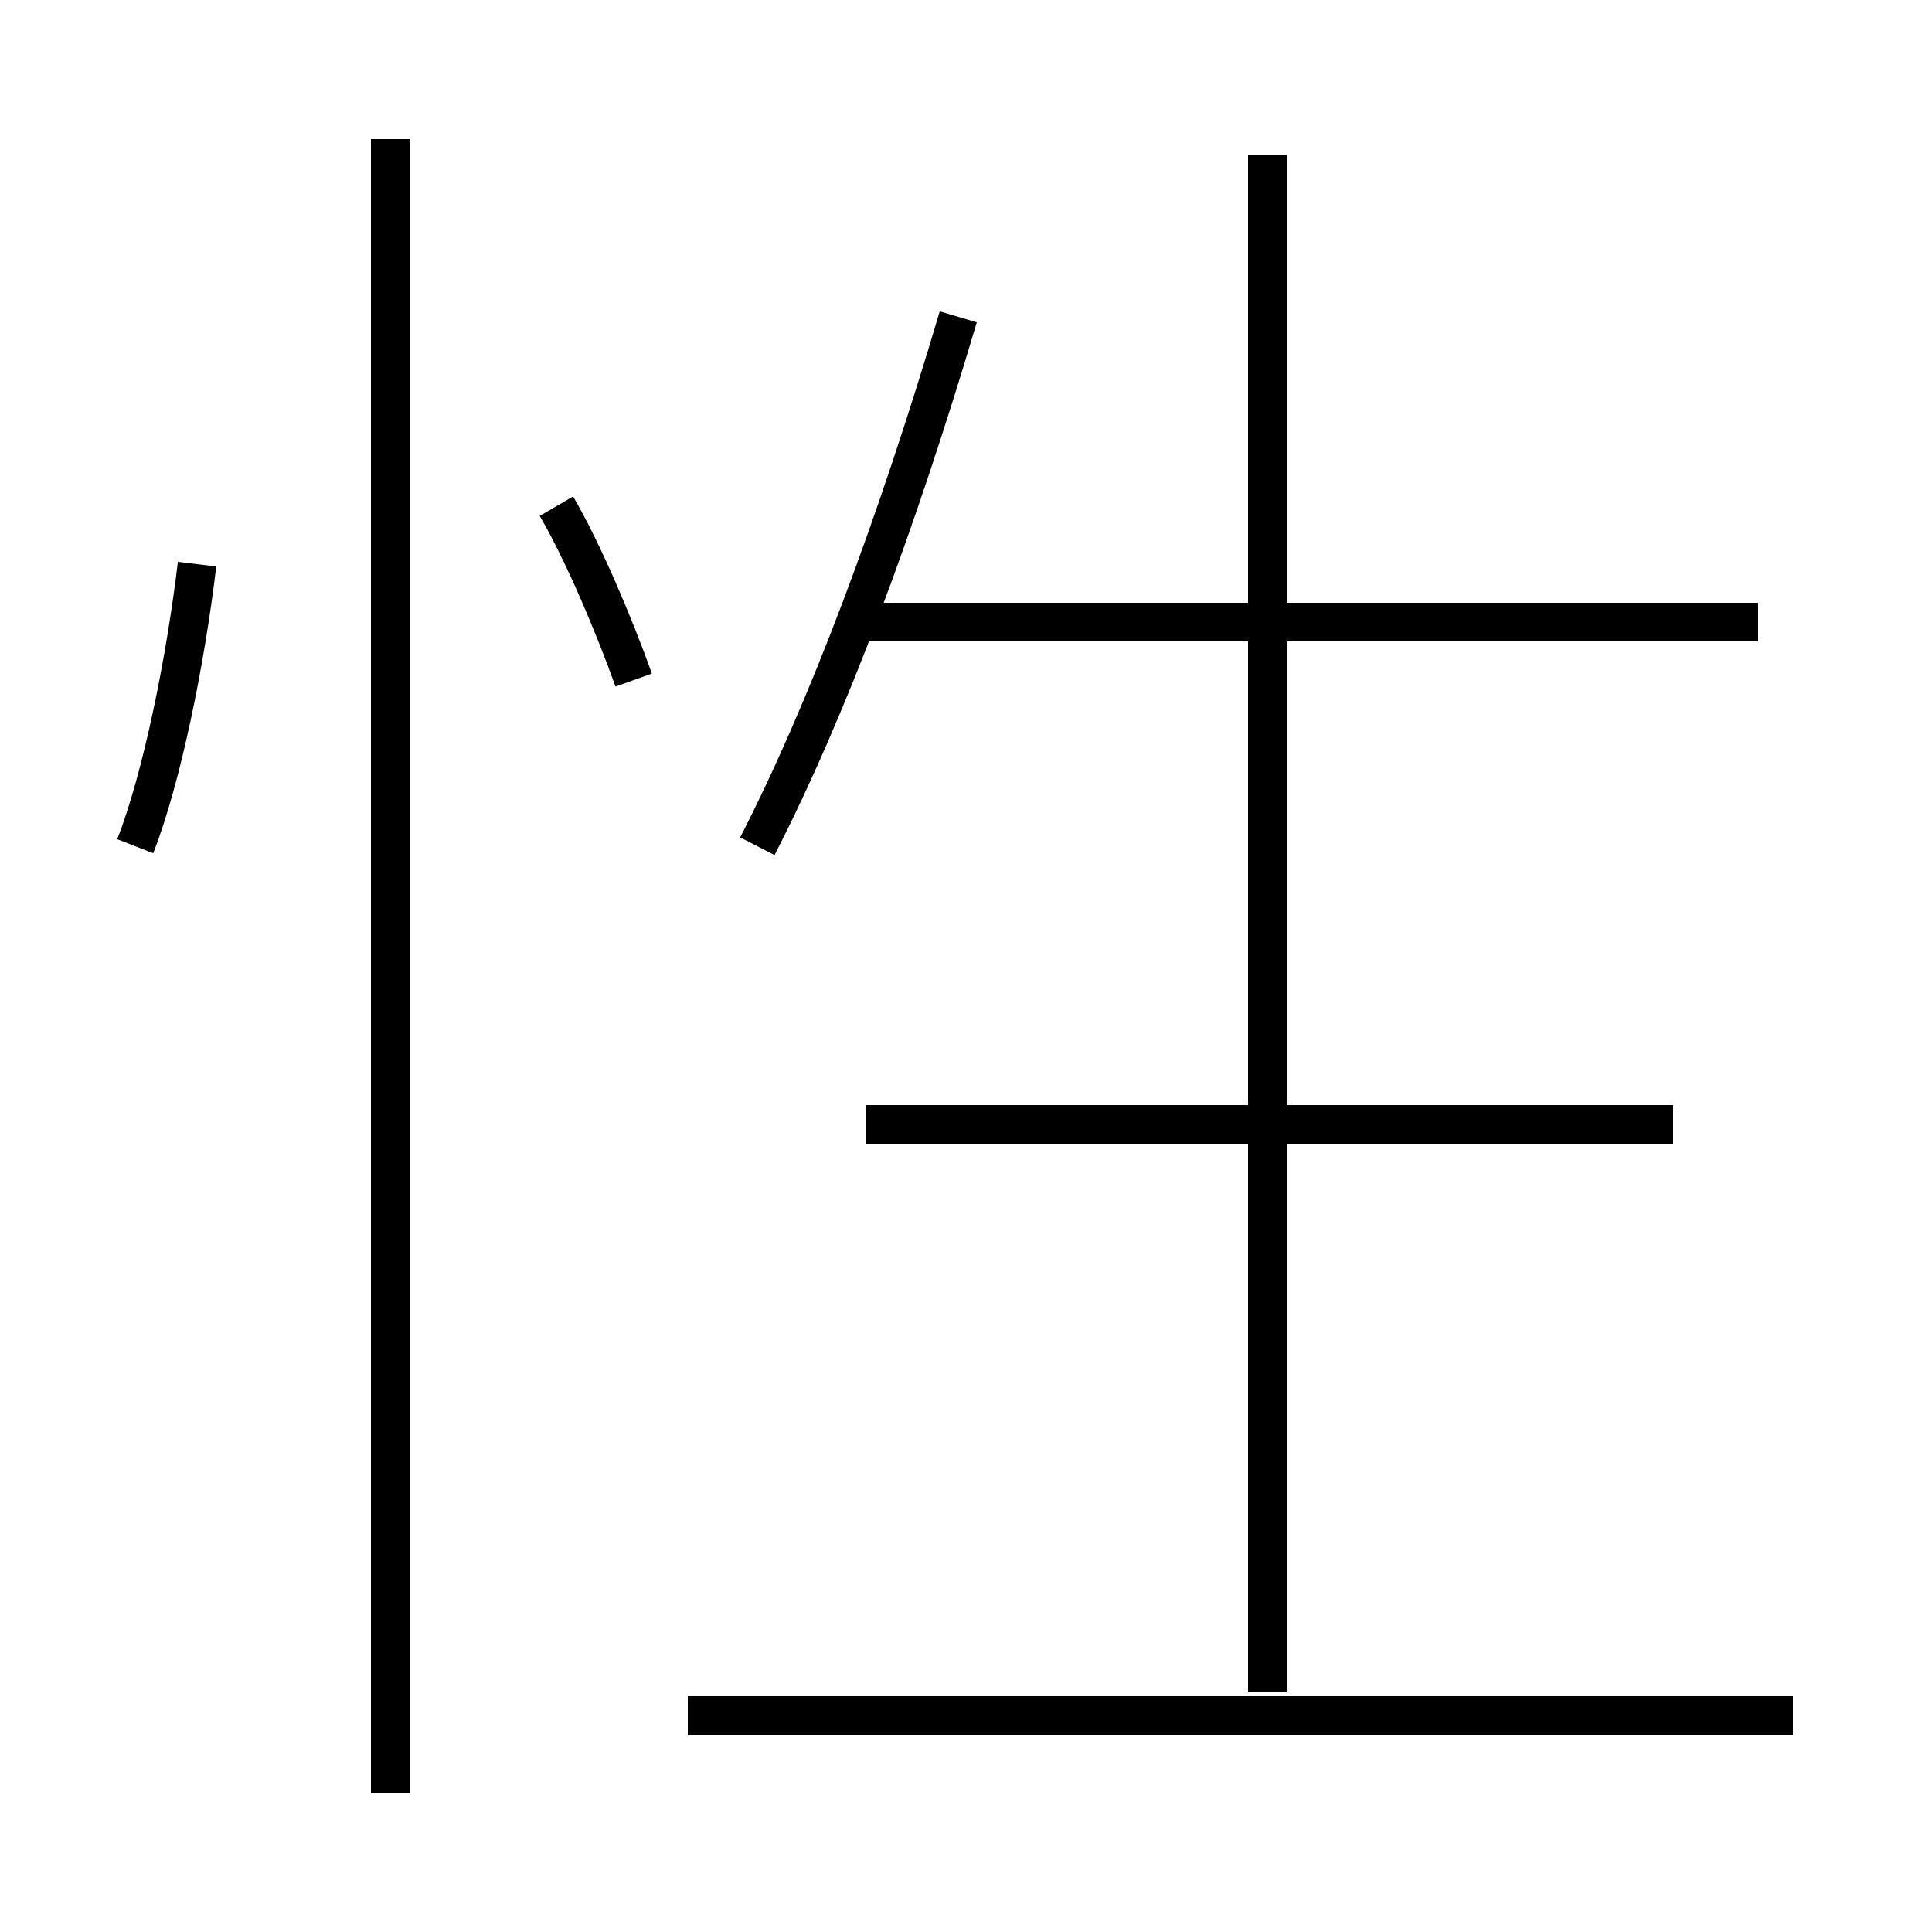 <?xml version='1.0' encoding='utf8'?>
<svg viewBox="0.0 -44.0 50.0 50.0" version="1.1" xmlns="http://www.w3.org/2000/svg">
<rect x="0.0" y="-44.0" width="50.0" height="50.0" fill="#808080" stroke="none"/>
<rect x="-1000" y="-1000" width="2000" height="2000" stroke="white" fill="white"/>
<g style="fill:none; stroke:#000000;  stroke-width:1">
<path d="M 3.5 22.1 C 4.2 23.9 4.8 26.9 5.1 29.4 M 16.4 26.4 C 15.9 27.8 15.1 29.7 14.4 30.9 M 10.1 -2.4 L 10.1 40.4 M 45.5 27.9 L 22.4 27.9 M 43.3 14.9 L 22.4 14.9 M 32.8 0.2 L 32.8 40.0 M 19.6 22.1 C 21.4 25.6 23.2 30.4 24.8 35.8 M 46.4 -0.4 L 17.8 -0.4" transform="scale(1, -1)" />
</g>
</svg>
